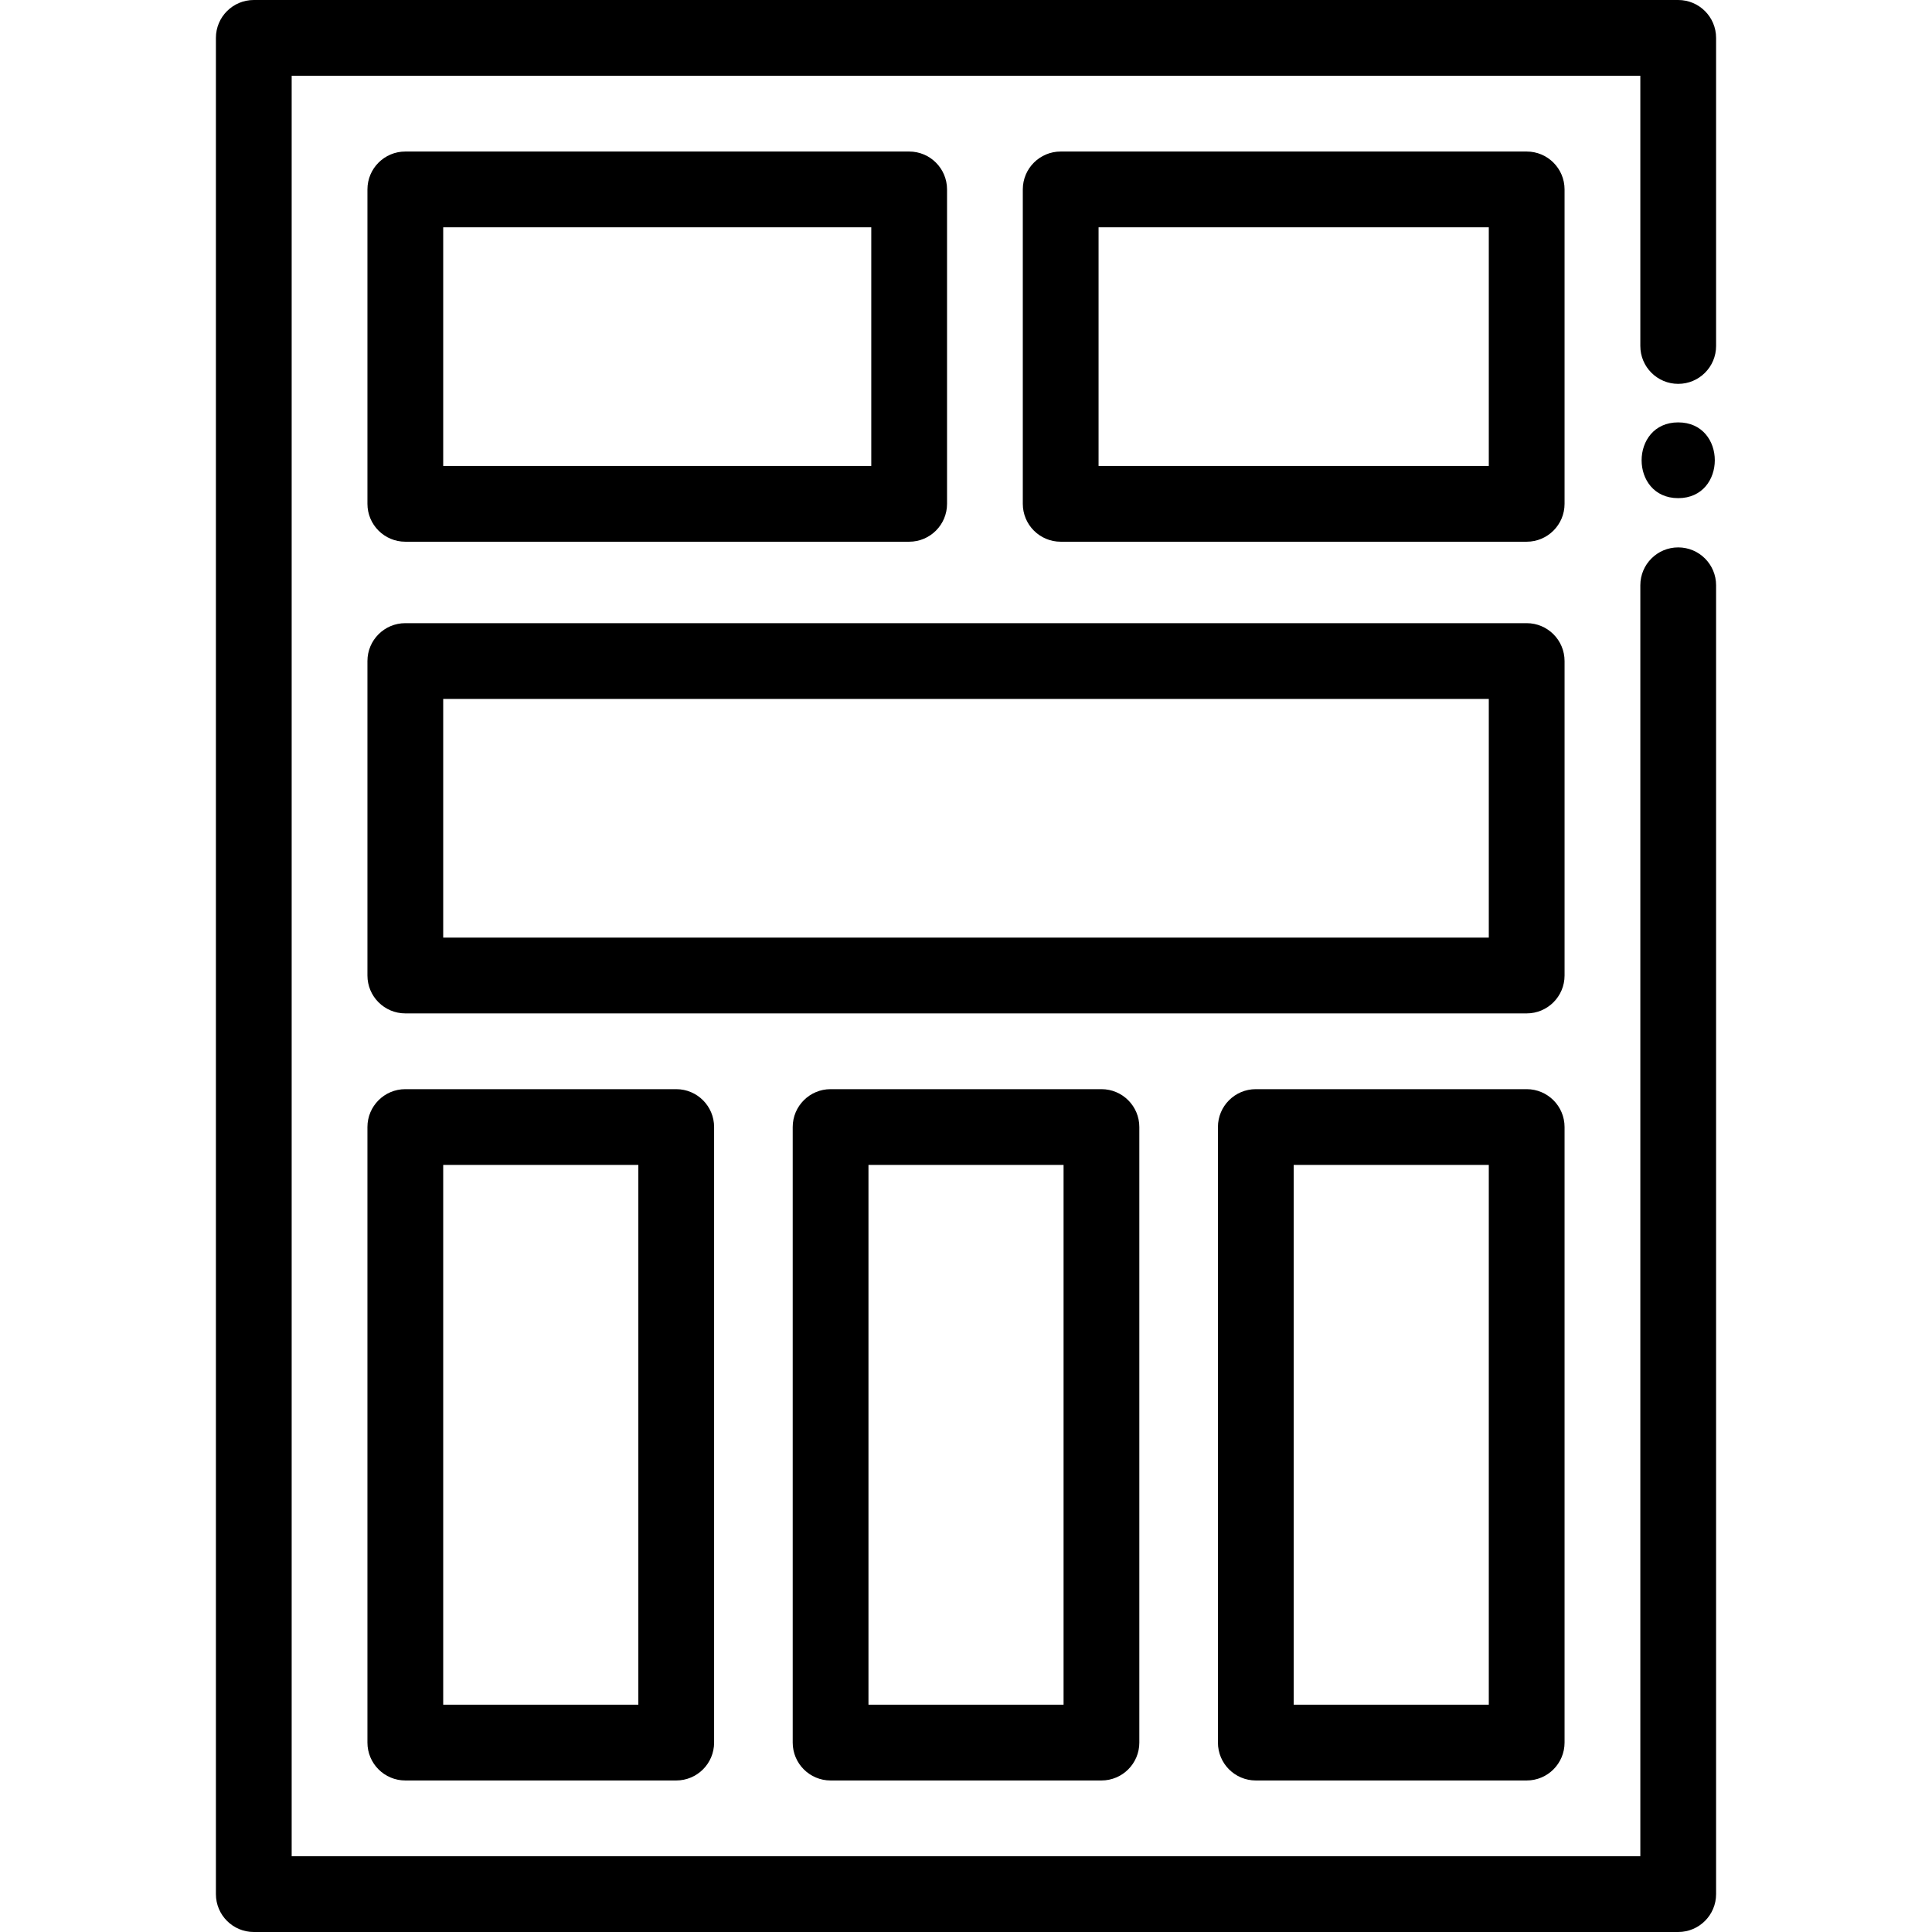 <?xml version="1.0" encoding="iso-8859-1"?>
<!-- Generator: Adobe Illustrator 19.0.0, SVG Export Plug-In . SVG Version: 6.00 Build 0)  -->
<svg version="1.1" id="Capa_1" xmlns="http://www.w3.org/2000/svg" xmlns:xlink="http://www.w3.org/1999/xlink" x="0px" y="0px"
	 viewBox="0 0 512 512" style="enable-background:new 0 0 512 512;" xml:space="preserve">
<g>
	<g>
		<path d="M444.742,101.727c5.545,0,10.039-4.495,10.039-10.039V10.039C454.781,4.495,450.287,0,444.742,0H67.258
			c-5.545,0-10.039,4.495-10.039,10.039v491.922c0,5.545,4.495,10.039,10.039,10.039h377.485c5.545,0,10.039-4.495,10.039-10.039
			V155.106c0-5.545-4.495-10.039-10.039-10.039s-10.039,4.495-10.039,10.039v336.816H77.297V20.078h357.406v71.61
			C434.703,97.233,439.198,101.727,444.742,101.727z"/>
	</g>
</g>
<g>
	<g>
		<path d="M240.936,40.157H107.415c-5.545,0-10.039,4.495-10.039,10.039v83.326c0,5.545,4.495,10.039,10.039,10.039h133.522
			c5.545,0,10.039-4.495,10.039-10.039V50.196C250.975,44.651,246.481,40.157,240.936,40.157z M230.897,123.482H117.454V60.235
			h113.443V123.482z"/>
	</g>
</g>
<g>
	<g>
		<path d="M179.205,288.638h-71.79c-5.545,0-10.039,4.495-10.039,10.039v163.127c0,5.545,4.495,10.039,10.039,10.039h71.79
			c5.545,0,10.039-4.495,10.039-10.039V298.677C189.244,293.132,184.75,288.638,179.205,288.638z M169.166,451.765h-51.712V308.716
			h51.712V451.765z"/>
	</g>
</g>
<g>
	<g>
		<path d="M291.895,288.638h-71.78c-5.545,0-10.039,4.495-10.039,10.039v163.127c0,5.545,4.495,10.039,10.039,10.039h71.78
			c5.545,0,10.039-4.495,10.039-10.039V298.677C301.934,293.132,297.44,288.638,291.895,288.638z M281.856,451.765h-51.702V308.716
			h51.702V451.765z"/>
	</g>
</g>
<g>
	<g>
		<path d="M404.585,288.638h-71.78c-5.545,0-10.039,4.495-10.039,10.039v163.127c0,5.545,4.495,10.039,10.039,10.039h71.78
			c5.545,0,10.039-4.495,10.039-10.039V298.677C414.625,293.132,410.13,288.638,404.585,288.638z M394.546,451.765h-51.702V308.716
			h51.702V451.765z"/>
	</g>
</g>
<g>
	<g>
		<path d="M404.585,165.145H107.415c-5.545,0-10.039,4.495-10.039,10.039v83.336c0,5.545,4.495,10.039,10.039,10.039h297.171
			c5.545,0,10.039-4.495,10.039-10.039v-83.336C414.625,169.64,410.13,165.145,404.585,165.145z M394.546,248.481H117.454v-63.257
			h277.092V248.481z"/>
	</g>
</g>
<g>
	<g>
		<path d="M404.585,40.157H281.093c-5.545,0-10.039,4.495-10.039,10.039v83.326c0,5.545,4.495,10.039,10.039,10.039h123.492
			c5.545,0,10.039-4.495,10.039-10.039V50.196C414.625,44.651,410.13,40.157,404.585,40.157z M394.546,123.482H291.132V60.235
			h103.414V123.482z"/>
	</g>
</g>
<g>
	<g>
		<path d="M444.742,111.937c-12.919,0-12.941,20.078,0,20.078C457.662,132.016,457.683,111.937,444.742,111.937z"/>
	</g>
</g>
<g>
</g>
<g>
</g>
<g>
</g>
<g>
</g>
<g>
</g>
<g>
</g>
<g>
</g>
<g>
</g>
<g>
</g>
<g>
</g>
<g>
</g>
<g>
</g>
<g>
</g>
<g>
</g>
<g>
</g>
</svg>
